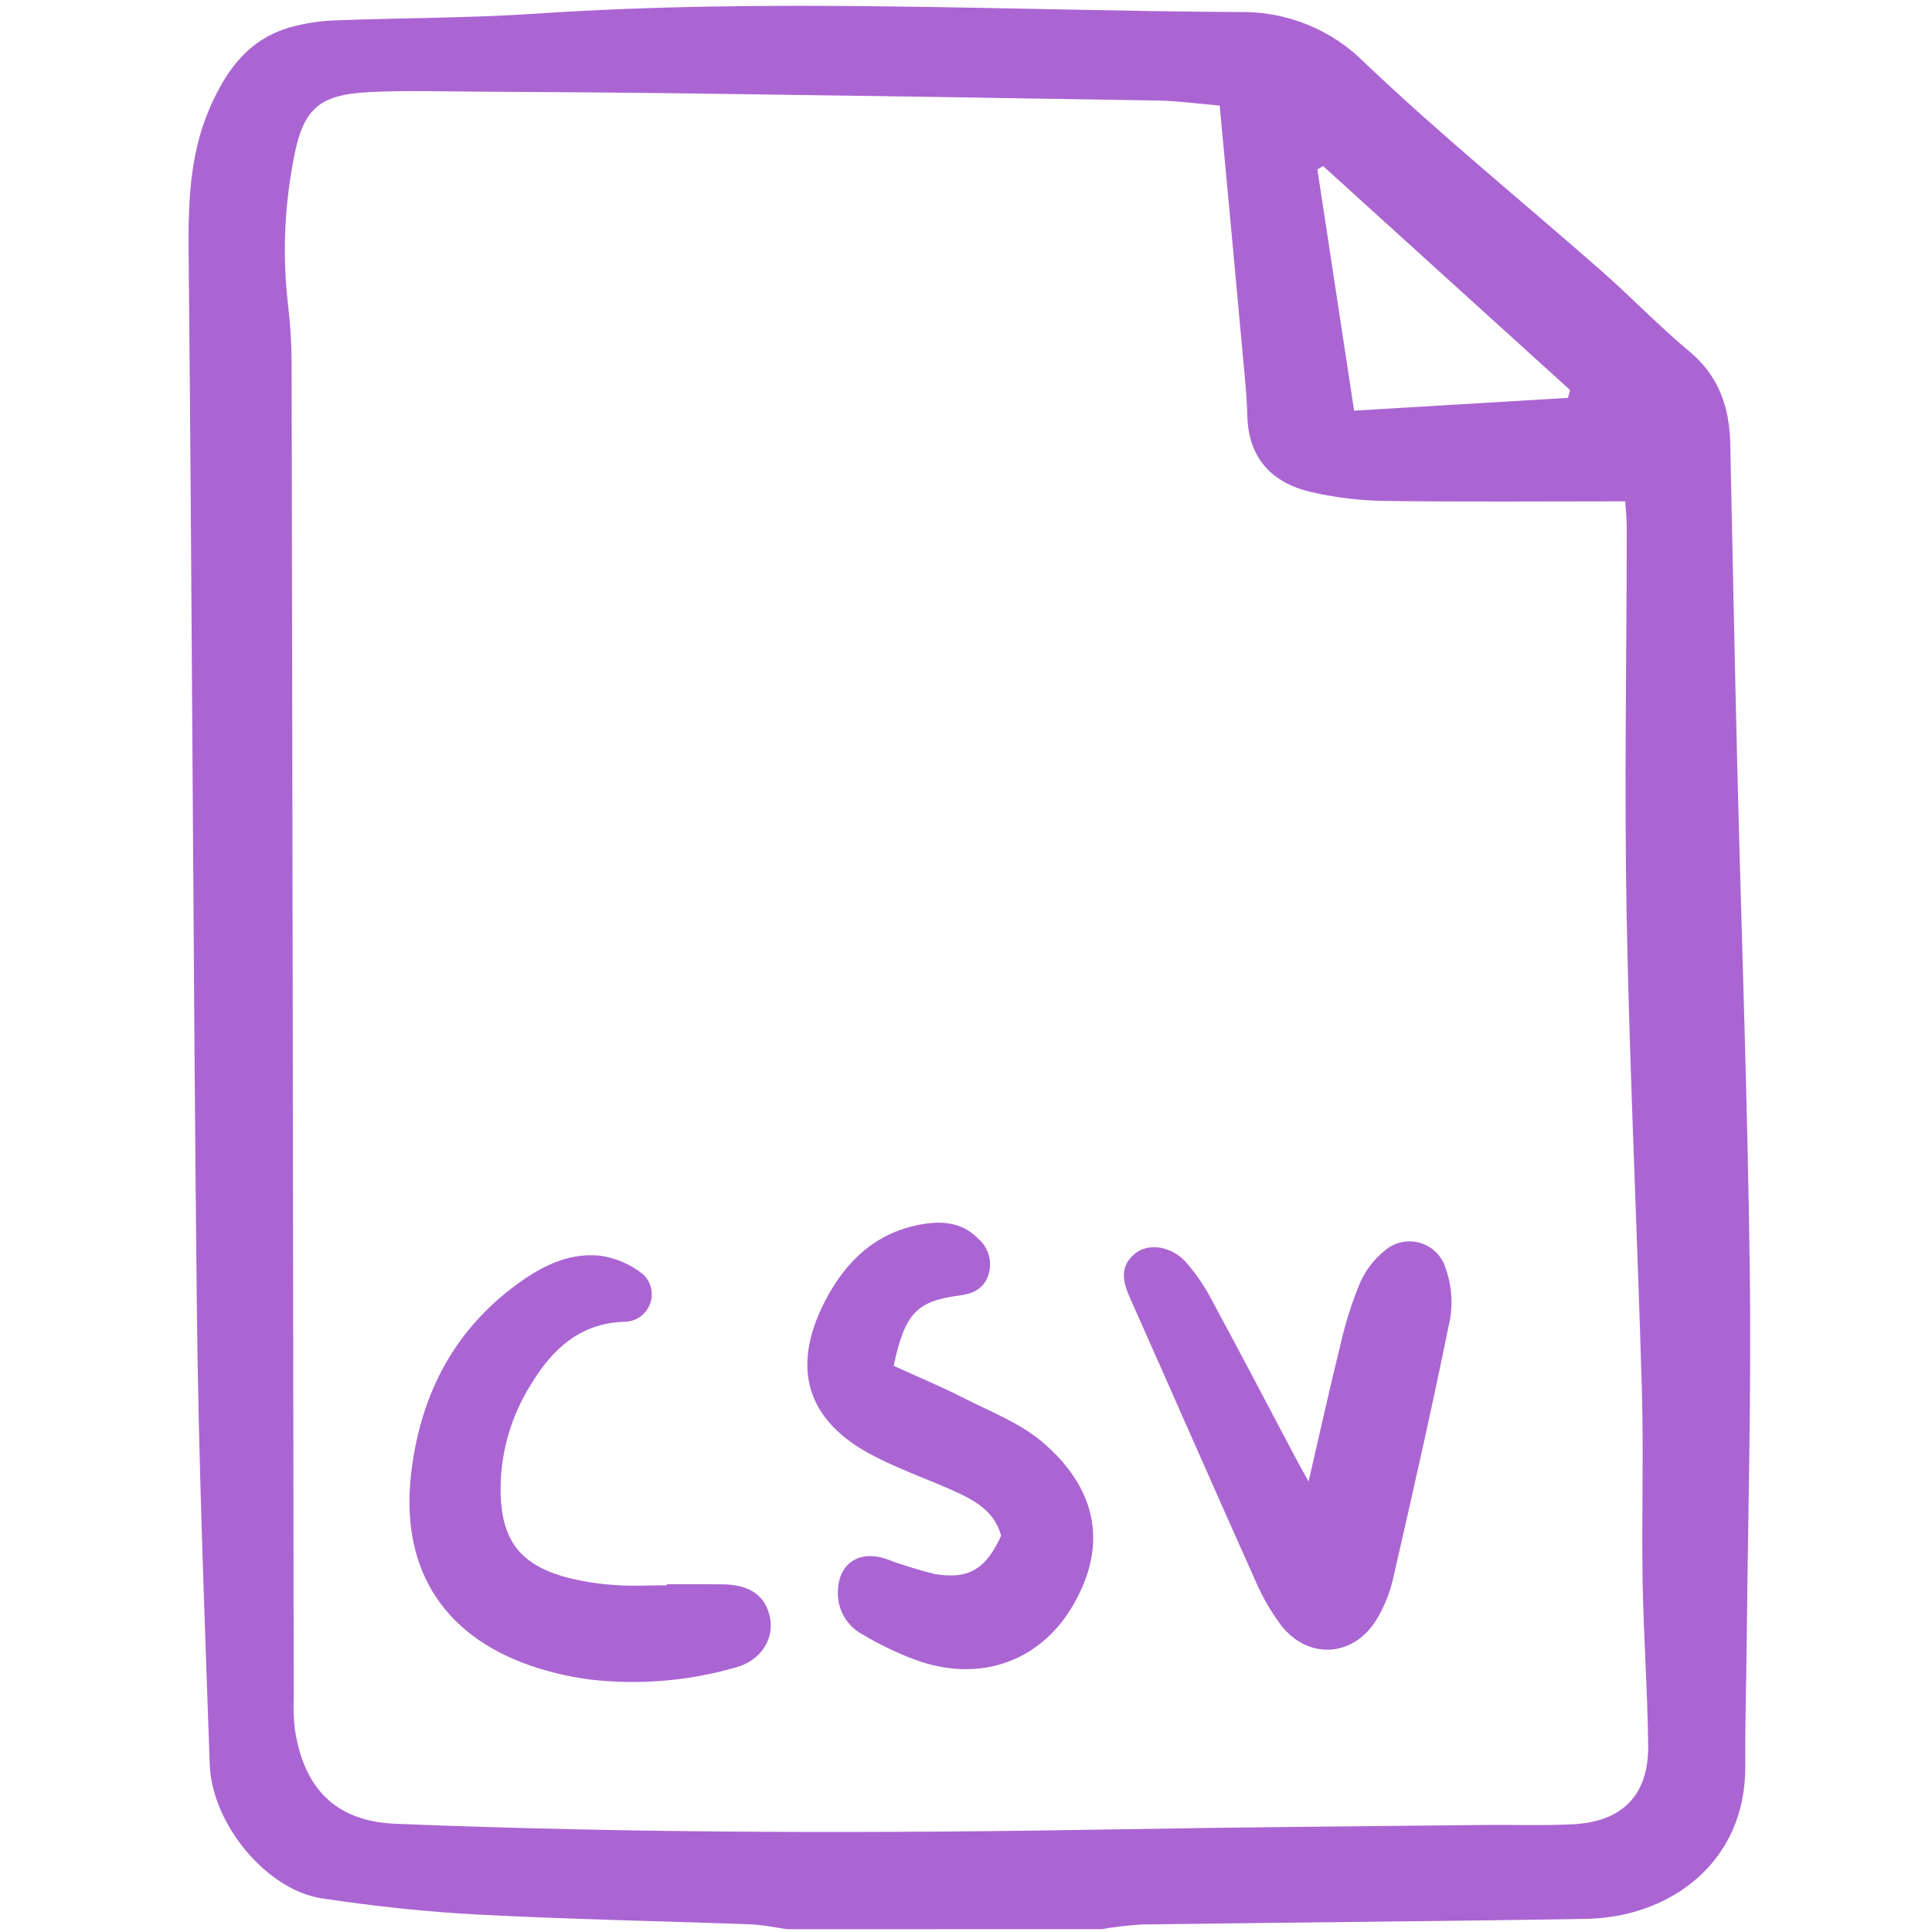 <!DOCTYPE svg PUBLIC "-//W3C//DTD SVG 1.1//EN" "http://www.w3.org/Graphics/SVG/1.1/DTD/svg11.dtd">
<!-- Uploaded to: SVG Repo, www.svgrepo.com, Transformed by: SVG Repo Mixer Tools -->
<svg width="64px" height="64px" viewBox="-16 0 174 174" fill="none" xmlns="http://www.w3.org/2000/svg">
<g id="SVGRepo_bgCarrier" stroke-width="0"/>
<g id="SVGRepo_tracerCarrier" stroke-linecap="round" stroke-linejoin="round"/>
<g id="SVGRepo_iconCarrier"> <g clip-path="url(#clip0)"> <path d="M54.897 173.749C53.802 173.598 52.711 173.351 51.612 173.311C43.422 173.009 35.225 172.86 27.042 172.43C22.344 172.183 17.644 171.667 12.991 170.971C8.024 170.227 3.076 164.295 2.889 158.894C2.415 145.225 1.878 131.553 1.73 117.878C1.387 86.356 1.308 54.833 0.992 23.311C0.945 18.666 0.992 14.147 2.858 9.801C4.335 6.367 6.371 3.511 10.169 2.45C11.462 2.094 12.791 1.888 14.131 1.837C20.186 1.603 26.258 1.634 32.3 1.228C53.405 -0.192 74.503 0.956 95.607 1.086C97.716 1.042 99.811 1.43 101.765 2.225C103.718 3.02 105.489 4.205 106.968 5.709C113.794 12.199 121.123 18.155 128.204 24.377C130.901 26.745 133.389 29.354 136.146 31.646C138.806 33.859 139.756 36.673 139.83 39.948C140.039 49.479 140.216 59.01 140.451 68.54C140.828 83.79 141.388 99.038 141.588 114.288C141.734 125.386 141.427 136.488 141.316 147.589C141.277 151.402 141.159 155.216 141.185 159.028C141.25 167.885 134.218 172.692 126.891 172.816C113.538 173.041 100.183 173.138 86.829 173.322C85.615 173.399 84.406 173.54 83.207 173.745L54.897 173.749ZM93.85 9.505C91.801 9.334 90.036 9.085 88.267 9.055C74.235 8.816 60.203 8.603 46.17 8.416C39.776 8.329 33.381 8.293 26.986 8.255C23.737 8.236 20.481 8.132 17.24 8.296C12.598 8.53 11.235 9.867 10.405 14.55C9.611 18.743 9.447 23.032 9.92 27.274C10.14 29.055 10.255 30.847 10.264 32.642C10.34 72.687 10.403 112.732 10.453 152.778C10.413 153.785 10.45 154.795 10.563 155.798C11.357 160.897 14.054 164.029 19.642 164.255C41.418 165.131 63.194 165.129 84.977 164.748C95.866 164.558 106.757 164.481 117.647 164.36C120.338 164.33 123.036 164.435 125.72 164.294C130.146 164.056 132.487 161.638 132.439 157.21C132.385 152.282 132.02 147.357 131.938 142.428C131.842 136.709 132.037 130.984 131.872 125.267C131.468 111.031 130.773 96.801 130.5 82.563C130.278 70.902 130.5 59.231 130.512 47.565C130.512 46.62 130.401 45.674 130.368 45.151C122.878 45.151 115.808 45.213 108.739 45.115C106.499 45.086 104.267 44.818 102.083 44.315C98.546 43.49 96.436 41.266 96.337 37.446C96.306 36.214 96.206 34.982 96.092 33.754C95.368 25.832 94.632 17.913 93.85 9.505ZM125.21 35.834L125.414 35.136L103.158 14.953L102.647 15.265C103.737 22.423 104.827 29.581 105.954 36.984L125.21 35.834Z" fill="#aa65d3"/> <path d="M101.852 133.426C102.896 128.917 103.776 124.931 104.757 120.971C105.18 119.12 105.756 117.308 106.479 115.552C106.971 114.426 107.726 113.434 108.68 112.659C109.104 112.282 109.615 112.017 110.167 111.888C110.719 111.759 111.295 111.771 111.841 111.922C112.388 112.072 112.889 112.356 113.298 112.749C113.706 113.142 114.01 113.631 114.182 114.172C114.712 115.636 114.857 117.212 114.605 118.749C113.025 126.532 111.278 134.282 109.5 142.022C109.191 143.442 108.639 144.799 107.867 146.031C105.749 149.275 101.774 149.438 99.391 146.394C98.451 145.139 97.665 143.774 97.05 142.331C93.253 133.85 89.525 125.338 85.749 116.848C85.106 115.404 84.834 114.03 86.224 112.9C87.417 111.928 89.46 112.208 90.768 113.633C91.66 114.636 92.427 115.743 93.052 116.931C95.612 121.656 98.099 126.426 100.616 131.173C100.922 131.759 101.248 132.333 101.852 133.426Z" fill="#aa65d3"/> <path d="M64.486 123.008C66.695 124.017 68.847 124.915 70.918 125.969C73.303 127.182 75.912 128.188 77.902 129.892C82.524 133.848 83.976 138.849 80.635 144.585C77.686 149.648 72.228 151.608 66.418 149.48C64.741 148.856 63.125 148.075 61.594 147.148C60.951 146.789 60.415 146.266 60.041 145.632C59.666 144.998 59.467 144.274 59.463 143.538C59.406 140.982 61.183 139.601 63.659 140.351C65.122 140.903 66.617 141.369 68.135 141.747C71.225 142.293 72.795 141.319 74.164 138.306C73.537 135.994 71.624 135.037 69.652 134.165C67.296 133.124 64.849 132.261 62.574 131.066C56.675 127.973 55.215 123.25 58.249 117.283C60.177 113.491 63.05 110.807 67.446 110.195C69.168 109.957 70.823 110.23 72.106 111.562C72.579 111.968 72.915 112.51 73.071 113.113C73.227 113.716 73.194 114.352 72.977 114.936C72.527 116.131 71.59 116.519 70.363 116.681C66.546 117.192 65.491 118.295 64.486 123.008Z" fill="#aa65d3"/> <path d="M44.05 142.683C45.733 142.683 47.416 142.668 49.099 142.687C51.538 142.716 52.947 143.715 53.344 145.661C53.738 147.586 52.563 149.558 50.225 150.185C46.006 151.395 41.591 151.765 37.23 151.274C35.673 151.076 34.136 150.747 32.635 150.29C24.138 147.694 20.01 141.515 21.028 132.71C21.805 125.992 24.596 120.245 30.056 116.045C32.39 114.25 35.001 112.764 38.074 113.096C39.482 113.298 40.81 113.876 41.918 114.769C42.272 115.101 42.521 115.529 42.633 116.002C42.745 116.474 42.716 116.969 42.548 117.425C42.381 117.88 42.083 118.276 41.692 118.563C41.3 118.851 40.833 119.015 40.348 119.039C36.24 119.126 33.736 121.518 31.811 124.698C29.945 127.661 28.998 131.109 29.089 134.609C29.228 138.674 30.803 140.819 34.709 141.977C36.221 142.391 37.77 142.649 39.334 142.747C40.895 142.874 42.474 142.774 44.045 142.774L44.05 142.683Z" fill="#aa65d3"/> </g> <defs> <clipPath id="clip0"> <rect width="141.113" height="173.93" fill="white" transform="translate(0.842 0.011)"/> </clipPath> </defs> </g>
</svg>